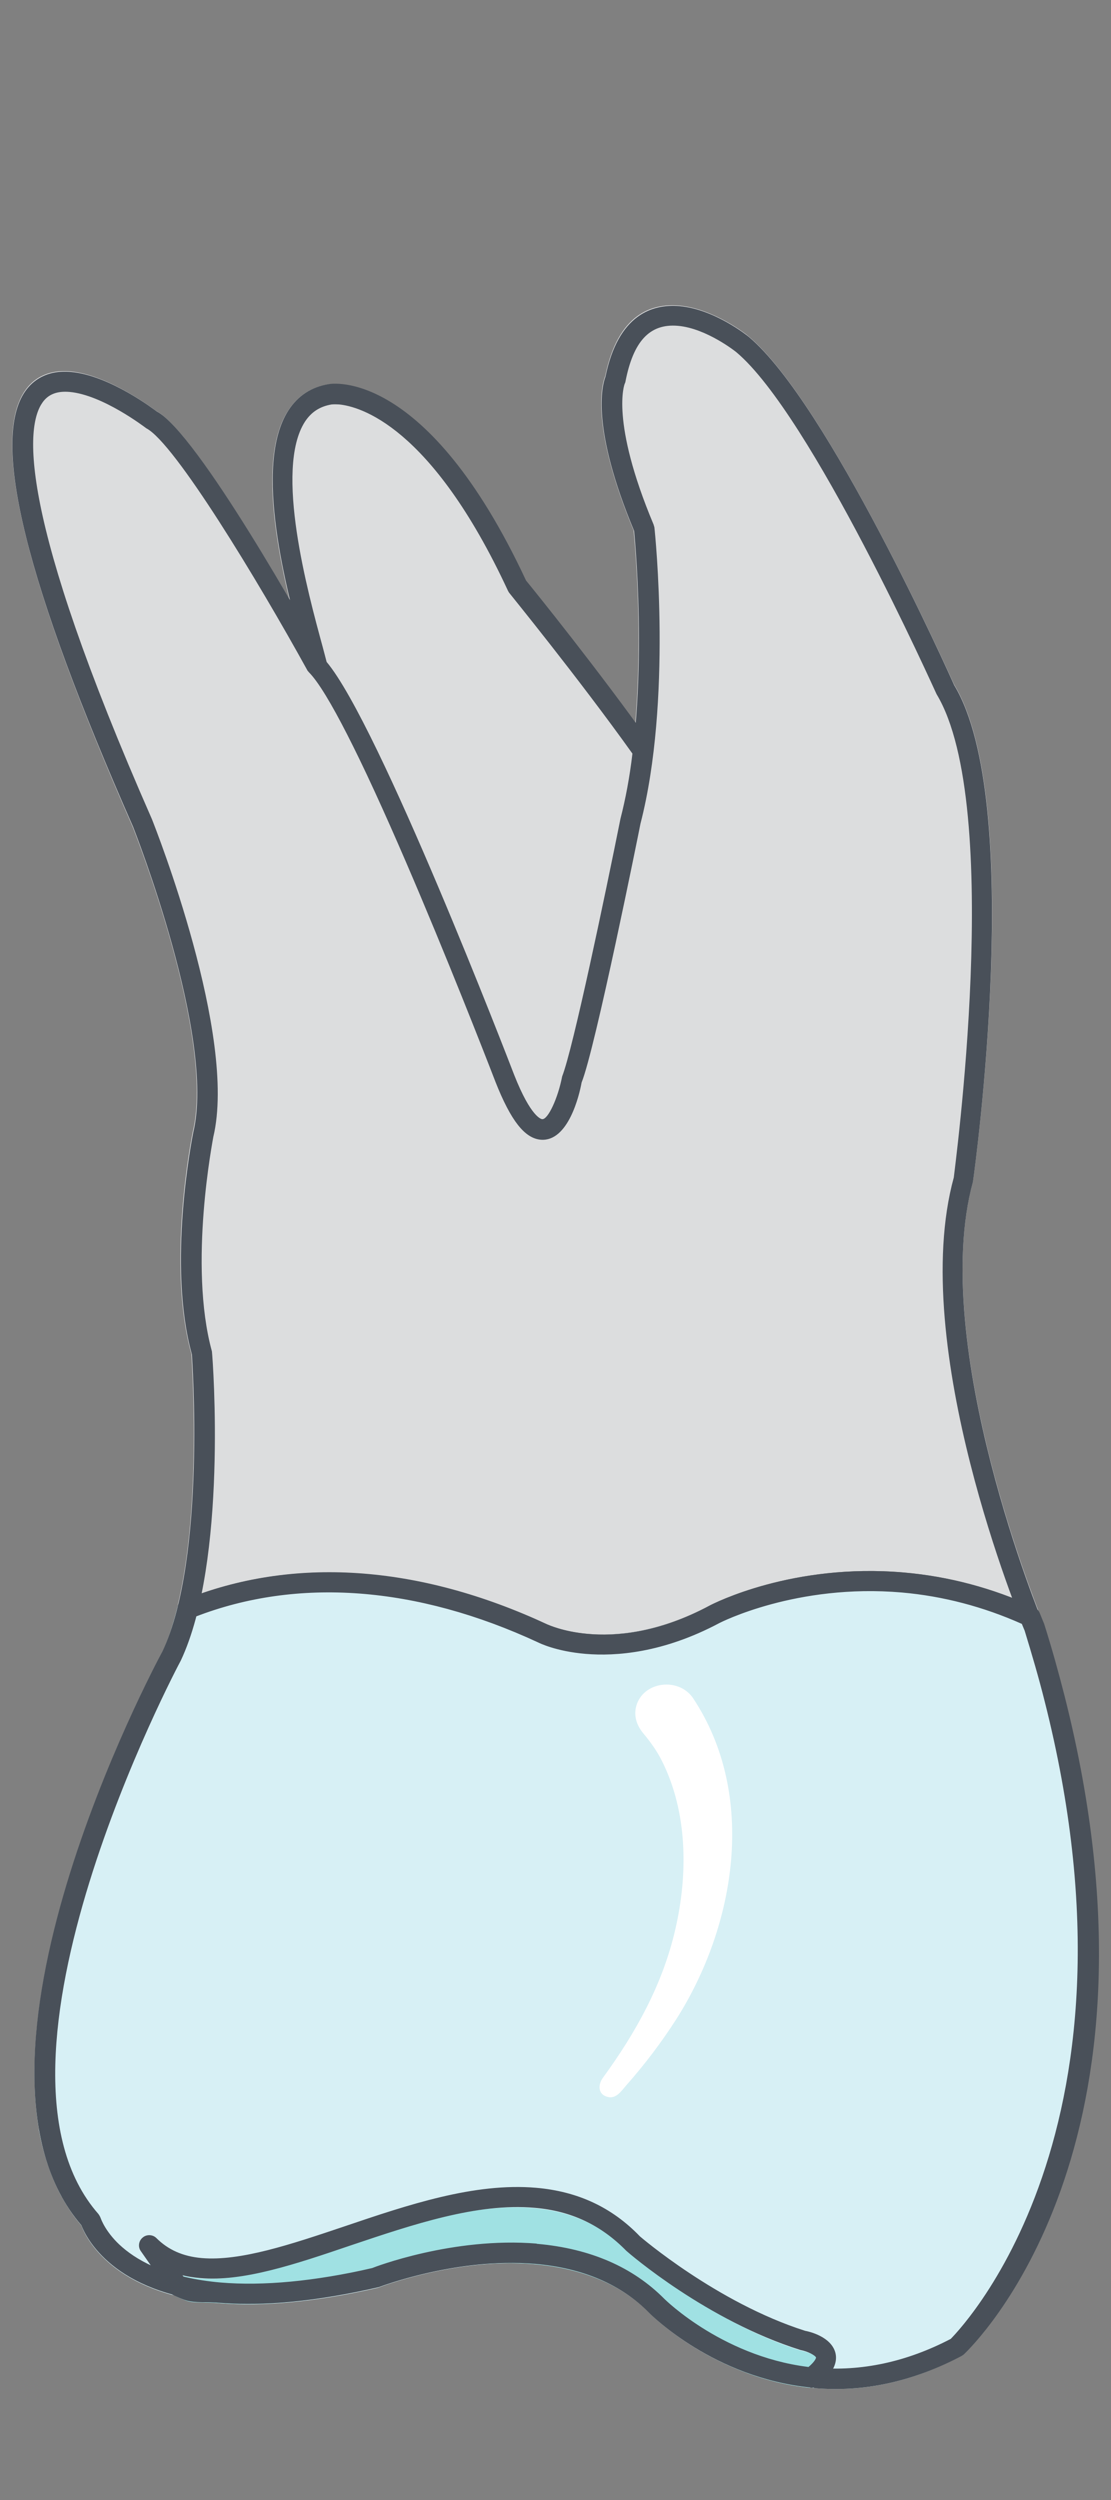 <?xml version="1.0" encoding="UTF-8"?>
<svg id="Layer_1" data-name="Layer 1" xmlns="http://www.w3.org/2000/svg" width="40" height="90" viewBox="0 0 40 90">
  <rect x="0" y="0" width="40" height="90" fill="#808080" stroke="none"/>
  <g id="_17" data-name="17">
    <path id="root" d="M6.6,57.61c3.9-1.58,8.43-1.29,13.09.87.02.01.55.26,1.46.34.98.09,2.54-.03,4.4-1.02.13-.07,2.98-1.54,6.98-1.19,1.62.14,3.19.56,4.7,1.25.07.04.14.11.18.19-.73-1.88-3.81-10.28-2.38-15.52.08-.56,1.88-13.67-.68-17.89-.19-.41-4.57-10.17-7.41-12.54-.05-.05-1.24-.99-2.49-1.1-.97-.08-2.2.28-2.66,2.54-.13.31-.53,1.82,1.02,5.55.05.45.34,3.65.06,6.96-1.75-2.41-3.7-4.82-3.95-5.13-3.57-7.67-7.01-7.1-7.11-7.08-.62.1-1.1.42-1.44.95-.98,1.51-.5,4.47.04,6.76-1.46-2.49-3.75-6.21-4.78-6.75-.07-.05-1.69-1.3-3.09-1.43-.89-.08-1.38.32-1.63.68-1.26,1.77,0,6.91,3.86,15.7.03.07,3,7.56,2.17,11-.04.19-.95,4.76-.05,7.99,0,.07.4,5.42-.5,9.08.03-.1.11-.19.21-.23Z" fill="#dcddde" stroke-width="0"/>
    <path id="face" d="M38.06,60.12s0,0,0,0c-.11-.39-.23-.8-.35-1.2-.05-.15-.09-.3-.14-.45,0,0-.02-.06-.05-.14-.03-.06-.06-.16-.11-.27-.04-.08-.1-.15-.18-.19-1.51-.69-3.08-1.11-4.7-1.25-4-.35-6.85,1.12-6.98,1.19-1.86.99-3.43,1.1-4.4,1.02-.91-.08-1.44-.33-1.46-.34-4.66-2.16-9.19-2.46-13.09-.87-.1.03-.17.12-.21.23-.15.59-.32,1.15-.54,1.62,0,0-.11.2-.29.56-.04.07-.07.15-.12.23-1.41,2.83-4.99,10.8-4.04,16.4,0,.02,0,.05.01.07.07.39.17.77.29,1.14.02.06.04.11.06.17.12.35.27.69.44,1.01.03.05.06.1.08.14.19.33.4.64.65.93.16.44,1.13,2.45,4.94,2.79,1.6.14,3.51-.04,5.74-.55.04-.02,2.84-1.1,5.68-.85,1.72.15,3.1.75,4.11,1.77.09.1,2.38,2.38,5.91,2.69,1.79.16,3.56-.23,5.3-1.16.02,0,.05-.03.07-.05.08-.08,8.01-7.73,3.37-24.64Z" fill="#d7f0f5" stroke-width="0"/>
    <path d="M13.4,82.38s2.85-1.12,5.81-.87c1.55.13,3.14.64,4.36,1.88,0,0,2.21,2.23,5.58,2.57h0c1.36-1.03-.33-1.34-.33-1.34-3.29-1.04-6.1-3.49-6.1-3.49-5-5.12-14.01,3.52-17.42.07l1.02,1.46c.69.32.48.18,1.67.26,1.38.1,3.15-.03,5.4-.54Z" fill="#a0e1e3" stroke-width="0"/>
    <path d="M24.95,61.13c2.32,3.49,1.54,8.19-.6,11.56-.54.84-1.13,1.62-1.8,2.38-.17.19-.36.5-.67.42-.36-.09-.35-.44-.18-.68,1.21-1.66,2.17-3.4,2.62-5.38.45-1.96.44-4.19-.49-6.04-.18-.36-.41-.68-.67-.99-.24-.29-.35-.63-.25-.99.25-.88,1.52-1.04,2.04-.28Z" fill="#fff" stroke-width="0"/>
    <path id="_Path_" data-name="&amp;lt;Path&amp;gt;" d="M29.32,85.96c-3.52-.31-5.82-2.59-5.91-2.69-1.01-1.03-2.39-1.62-4.11-1.77-2.85-.25-5.65.83-5.68.84-2.23.51-4.15.7-5.75.55h0c-3.8-.33-4.77-2.34-4.94-2.78-4.98-5.8,2.59-20.06,2.92-20.66,1.59-3.39,1.06-10.61,1.06-10.69-.9-3.23.01-7.8.05-8,.82-3.44-2.14-10.92-2.17-11C.92,20.98-.35,15.84.92,14.07c.25-.35.74-.76,1.63-.68,1.4.12,3.02,1.37,3.09,1.42,1.46.76,5.45,7.9,6.01,8.92,1.84,1.94,6.65,14.44,6.86,14.98.61,1.55.99,1.6,1.01,1.6.21.02.57-.76.72-1.54.39-.99,1.54-6.49,2.1-9.28,1.06-4.11.55-9.78.49-10.38-1.56-3.73-1.15-5.24-1.03-5.55.46-2.25,1.7-2.62,2.66-2.54,1.26.11,2.44,1.06,2.49,1.1,2.84,2.37,7.22,12.13,7.4,12.54,2.55,4.22.76,17.33.68,17.88-1.61,5.89,2.49,15.83,2.53,15.92,5.65,18.07-2.8,26.22-2.88,26.3-.02.02-.05.04-.08.06-1.73.92-3.51,1.31-5.3,1.15ZM19.36,80.78c1.89.17,3.42.83,4.56,1.98.02.02,2.21,2.19,5.46,2.48,1.63.14,3.26-.21,4.85-1.04.55-.56,7.98-8.48,2.67-25.49-.16-.39-4.23-10.23-2.56-16.32,0-.09,1.82-13.36-.62-17.4-.07-.14-4.51-10.06-7.22-12.32,0,0-1.06-.85-2.09-.94s-1.61.57-1.89,2c0,.03-.02.06-.03.09,0,0-.53,1.32,1.04,5.06.01.03.02.07.03.1.03.25.64,6.25-.5,10.67-.06.31-1.63,8.11-2.12,9.32-.08.45-.48,2.14-1.47,2.06-.58-.05-1.08-.69-1.62-2.06-1.73-4.52-5.37-13.41-6.73-14.77-.02-.03-.05-.05-.06-.08-1.77-3.21-4.77-8.17-5.79-8.7-.07-.05-1.57-1.2-2.76-1.31-.45-.04-.77.08-.98.38-.61.86-.92,3.95,3.94,15,.13.33,3.08,7.79,2.21,11.44,0,.03-.91,4.59-.05,7.72.04.37.56,7.56-1.12,11.13-.09.16-7.71,14.52-2.97,19.92.03.04.06.09.08.14.03.08.68,2.03,4.34,2.35,1.53.13,3.37-.04,5.47-.52.07-.03,2.93-1.14,5.95-.87ZM19.46,41.01h0c-.58-.05-1.08-.69-1.62-2.06-.05-.13-4.9-12.74-6.67-14.71-.04-.04-.07-.1-.08-.16-.04-.16-.1-.38-.17-.64-.59-2.16-1.82-6.67-.54-8.66.34-.53.83-.85,1.45-.95.1-.02,3.53-.6,7.11,7.07.29.35,2.65,3.28,4.51,5.9.05.07.07.16.06.25-.11.94-.27,1.8-.46,2.55-.06.31-1.63,8.11-2.12,9.32-.08.45-.48,2.14-1.47,2.06ZM11.76,23.83c1.9,2.26,6.55,14.34,6.75,14.86.61,1.55.99,1.6,1.01,1.6.21.02.57-.76.72-1.54.39-.99,1.54-6.49,2.1-9.28.18-.7.33-1.49.43-2.34-1.95-2.73-4.41-5.75-4.43-5.78-.02-.02-.03-.05-.05-.08-2.77-5.97-5.36-6.64-6.08-6.71-.17-.01-.27,0-.27,0-.42.07-.73.27-.96.62-1.11,1.72.11,6.17.63,8.08.06.22.11.42.15.57ZM29.32,85.96h0c-3.52-.31-5.82-2.59-5.91-2.69-1.01-1.03-2.39-1.62-4.1-1.77-2.85-.25-5.65.83-5.68.84-2.23.51-4.15.7-5.75.55-3.8-.33-4.77-2.34-4.94-2.78-4.33-5.05.86-16.55,2.56-19.96.22-.45.36-.7.36-.7.2-.43.38-.97.54-1.6.03-.11.11-.2.22-.25,3.9-1.58,8.43-1.29,13.09.88.01,0,.55.26,1.46.34.98.09,2.53-.02,4.4-1.03.12-.06,2.97-1.53,6.98-1.18,1.61.14,3.19.56,4.69,1.25.09.04.15.11.19.2.1.25.16.39.16.39.28.88.52,1.75.74,2.61,4.11,16.24-3.31,23.39-3.62,23.69-.02.02-.05.04-.08.06-1.73.92-3.51,1.31-5.3,1.15ZM19.36,80.78c1.89.17,3.42.83,4.56,1.98.02.02,2.21,2.19,5.46,2.48,1.63.14,3.26-.21,4.85-1.04.52-.53,7.25-7.69,3.38-22.96-.21-.84-.46-1.69-.72-2.54,0,0-.04-.09-.1-.24-1.39-.62-2.84-1-4.32-1.13-3.8-.33-6.55,1.09-6.57,1.1-2.03,1.08-3.73,1.2-4.81,1.11s-1.69-.4-1.71-.41c-4.39-2.04-8.67-2.35-12.34-.93-.16.6-.34,1.13-.55,1.57,0,.02-.14.27-.36.7-1.18,2.37-6.84,14.41-2.61,19.21.03.04.06.09.08.14.03.08.68,2.03,4.34,2.35,1.53.13,3.37-.04,5.47-.52.07-.03,2.93-1.14,5.95-.87ZM29.18,85.95h0c-3.46-.35-5.7-2.58-5.8-2.68-1.01-1.03-2.39-1.62-4.11-1.77-2.87-.24-5.65.83-5.68.84-2.14.49-4,.68-5.56.57-.36-.03-.59-.03-.75-.03-.49-.01-.59-.05-1.05-.26-.06-.03-.11-.07-.14-.12l-1.02-1.46c-.11-.15-.08-.37.07-.49.14-.12.36-.11.49.02.42.42.95.66,1.63.72h0c1.39.12,3.21-.49,5.14-1.14,2.3-.78,4.68-1.58,6.9-1.39,1.5.13,2.73.7,3.74,1.75,0,0,2.77,2.39,5.95,3.4.12.02.94.2,1.09.8.09.38-.13.78-.65,1.18-.07.05-.16.08-.25.07ZM19.31,80.78c1.92.17,3.45.83,4.58,1.99.02.02,2.1,2.08,5.21,2.45.27-.23.28-.34.28-.35-.02-.07-.29-.22-.56-.27-3.37-1.06-6.16-3.47-6.27-3.57-.91-.93-1.99-1.44-3.31-1.55-2.06-.18-4.37.6-6.6,1.35-2,.68-3.89,1.32-5.44,1.18h0c-.22-.02-.43-.05-.63-.1l.07.09c.42.19.41.15.67.16.17,0,.41,0,.79.03,1.49.11,3.28-.07,5.3-.54.07-.03,2.91-1.13,5.93-.88Z" fill="#495059" stroke-width="0"/>
  </g>
</svg>